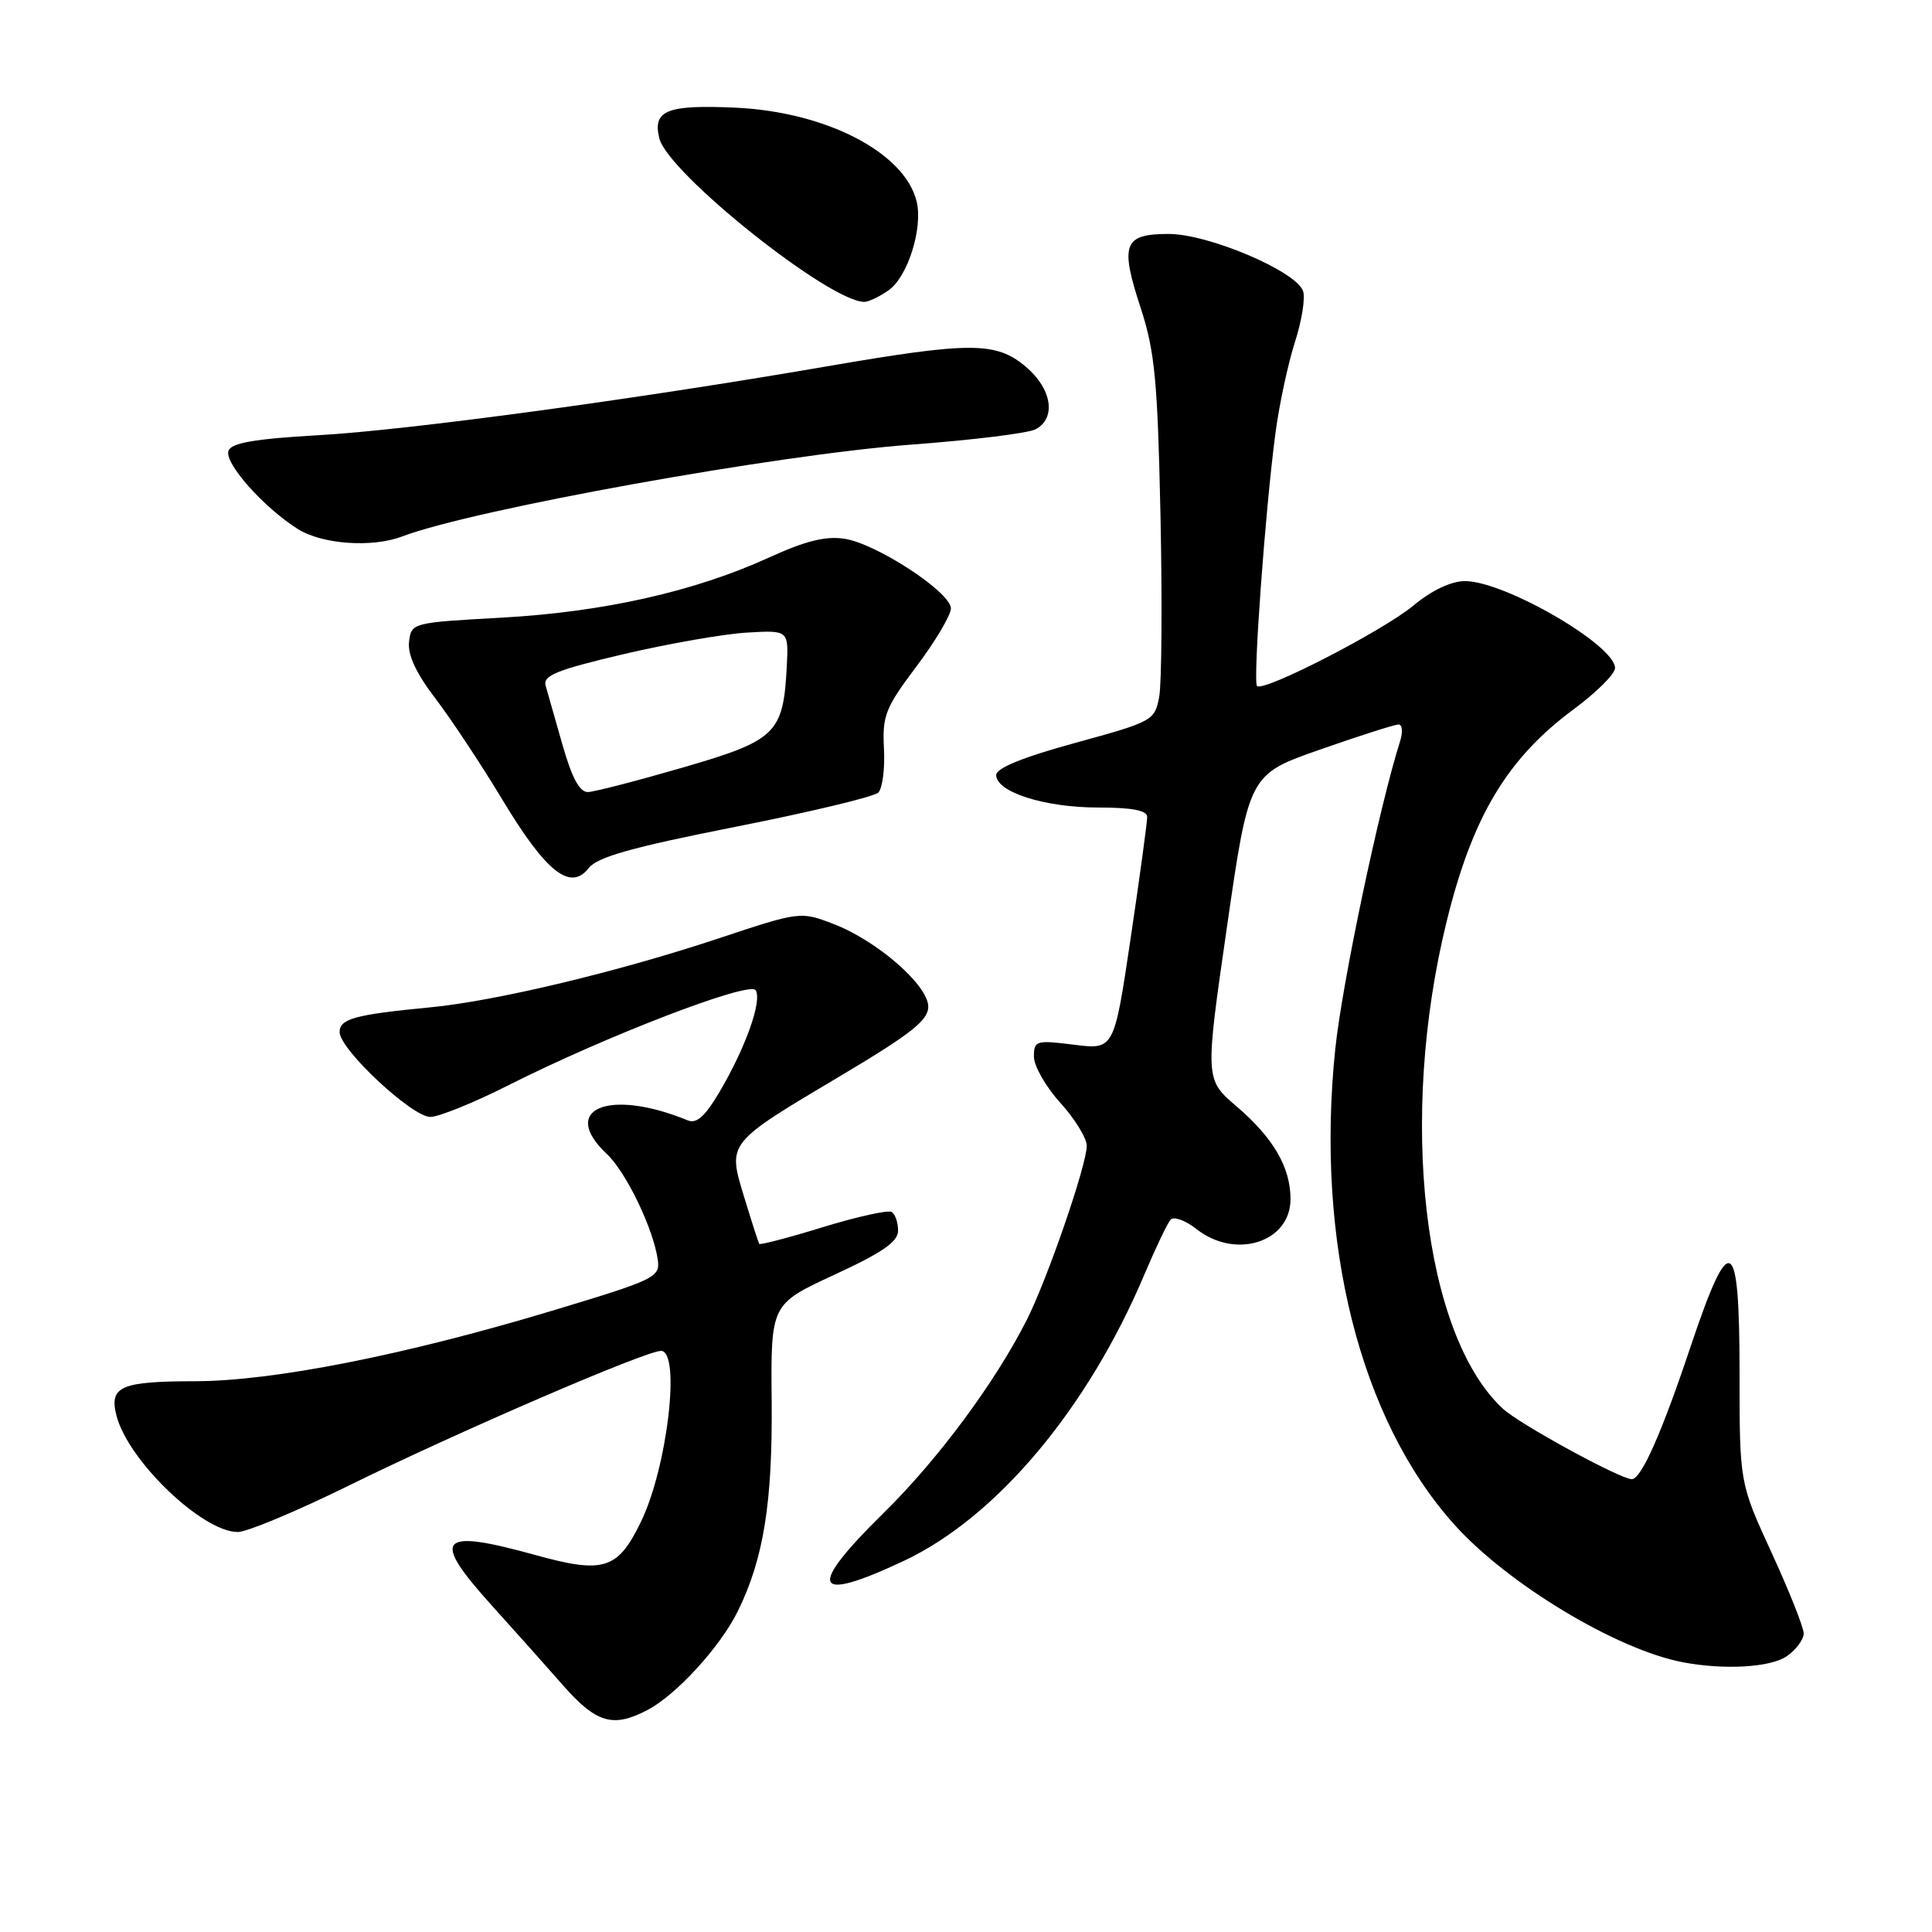 <?xml version="1.0" encoding="UTF-8" standalone="no"?>
<!DOCTYPE svg PUBLIC "-//W3C//DTD SVG 1.1//EN" "http://www.w3.org/Graphics/SVG/1.1/DTD/svg11.dtd" >
<svg xmlns="http://www.w3.org/2000/svg" xmlns:xlink="http://www.w3.org/1999/xlink" version="1.1" viewBox="0 0 256 256">
 <g >
 <path fill="currentColor"
d=" M 85.80 226.58 C 89.62 224.58 95.44 218.21 97.76 213.50 C 101.18 206.55 102.37 199.15 102.25 185.66 C 102.13 172.81 102.13 172.81 110.56 168.91 C 116.93 165.97 119.00 164.54 119.00 163.07 C 119.00 162.00 118.62 160.88 118.15 160.59 C 117.68 160.31 113.59 161.21 109.05 162.60 C 104.52 164.00 100.71 164.99 100.60 164.82 C 100.49 164.64 99.60 161.87 98.62 158.66 C 96.39 151.35 96.22 151.57 111.52 142.47 C 120.71 137.00 123.00 135.19 123.00 133.40 C 123.00 130.55 116.20 124.62 110.37 122.40 C 106.07 120.76 105.96 120.77 95.17 124.36 C 81.82 128.79 65.67 132.65 57.00 133.48 C 47.02 134.44 45.00 134.99 45.00 136.76 C 45.00 139.04 54.59 148.00 57.02 148.00 C 58.13 148.00 62.75 146.13 67.27 143.85 C 80.27 137.28 99.35 129.95 100.13 131.21 C 101.00 132.61 98.84 138.71 95.42 144.55 C 93.44 147.92 92.32 148.94 91.12 148.45 C 80.68 144.16 74.04 146.94 80.42 152.92 C 82.97 155.32 86.58 162.82 87.16 166.93 C 87.48 169.25 86.82 169.57 73.02 173.72 C 53.62 179.56 36.20 183.00 25.87 183.02 C 16.01 183.03 14.46 183.70 15.42 187.53 C 16.91 193.49 26.81 203.00 31.51 203.00 C 32.73 203.00 39.30 200.25 46.11 196.90 C 60.58 189.77 85.54 179.00 87.58 179.00 C 90.23 179.00 88.44 194.40 84.94 201.62 C 81.87 207.97 80.01 208.56 70.98 206.06 C 58.05 202.48 57.01 203.71 65.25 212.83 C 68.14 216.02 72.35 220.75 74.61 223.32 C 79.02 228.33 81.24 228.98 85.80 226.58 Z  M 236.78 219.44 C 238.00 218.59 239.00 217.24 239.00 216.44 C 239.00 215.65 237.09 210.84 234.75 205.75 C 230.50 196.50 230.50 196.50 230.50 182.00 C 230.50 163.48 229.25 162.81 223.99 178.50 C 220.17 189.92 217.47 196.00 216.22 196.00 C 214.67 195.98 201.37 188.72 199.15 186.67 C 188.58 176.91 185.26 148.12 191.71 122.01 C 195.13 108.13 199.73 100.48 208.56 93.95 C 211.55 91.74 214.00 89.30 214.00 88.52 C 214.00 85.48 199.37 77.00 194.13 77.00 C 192.28 77.00 189.73 78.21 187.27 80.25 C 183.20 83.62 167.41 91.74 166.56 90.90 C 166.00 90.33 167.65 67.62 168.99 57.50 C 169.49 53.65 170.67 48.17 171.59 45.31 C 172.51 42.46 172.99 39.41 172.65 38.53 C 171.63 35.88 160.10 31.00 154.86 31.00 C 148.87 31.00 148.37 32.34 151.16 40.85 C 153.02 46.56 153.39 50.43 153.77 68.30 C 154.01 79.74 153.93 90.55 153.60 92.33 C 153.01 95.48 152.75 95.62 142.50 98.43 C 135.54 100.33 132.00 101.78 132.00 102.70 C 132.00 104.95 138.42 107.00 145.47 107.00 C 150.02 107.00 152.00 107.38 152.01 108.25 C 152.01 108.94 151.03 116.16 149.82 124.30 C 147.62 139.10 147.62 139.10 142.31 138.43 C 137.28 137.80 137.00 137.89 137.00 140.01 C 137.00 141.25 138.57 144.00 140.50 146.13 C 142.43 148.26 144.00 150.82 144.00 151.82 C 144.00 154.37 138.74 169.63 136.00 175.00 C 131.79 183.28 124.25 193.44 117.09 200.47 C 106.84 210.55 107.66 212.51 119.75 206.83 C 132.04 201.06 144.12 186.68 151.65 168.85 C 153.13 165.36 154.68 162.10 155.10 161.62 C 155.52 161.14 157.08 161.70 158.56 162.87 C 163.72 166.93 171.00 164.60 171.00 158.89 C 171.00 154.68 168.73 150.78 163.86 146.61 C 159.66 143.02 159.66 143.02 162.58 122.81 C 165.50 102.61 165.50 102.61 174.95 99.31 C 180.14 97.49 184.80 96.00 185.31 96.00 C 185.82 96.00 185.91 97.01 185.51 98.25 C 182.77 106.86 177.84 130.27 176.93 139.00 C 174.28 164.55 180.18 188.08 192.72 202.03 C 199.82 209.93 214.28 218.62 223.04 220.27 C 228.57 221.30 234.64 220.94 236.78 219.44 Z  M 97.44 109.56 C 107.31 107.61 115.83 105.57 116.38 105.02 C 116.93 104.47 117.27 101.85 117.13 99.19 C 116.90 94.84 117.31 93.78 121.44 88.30 C 123.95 84.96 126.00 81.50 126.00 80.62 C 126.00 78.49 116.20 72.06 111.91 71.39 C 109.42 71.00 106.72 71.67 101.91 73.87 C 92.03 78.38 79.99 81.09 66.50 81.84 C 54.59 82.50 54.50 82.52 54.20 85.05 C 54.00 86.76 55.14 89.21 57.69 92.55 C 59.77 95.27 63.78 101.33 66.59 106.00 C 72.36 115.58 75.58 118.13 78.00 115.03 C 79.15 113.56 83.74 112.27 97.44 109.56 Z  M 53.27 71.09 C 62.71 67.50 103.02 60.23 120.80 58.91 C 128.87 58.31 136.26 57.40 137.23 56.88 C 140.00 55.40 139.38 51.50 135.92 48.59 C 131.97 45.26 128.62 45.26 109.41 48.57 C 84.12 52.93 54.05 57.00 42.16 57.67 C 33.78 58.15 30.67 58.68 30.28 59.72 C 29.66 61.32 34.96 67.28 39.50 70.12 C 42.72 72.13 49.32 72.59 53.27 71.09 Z  M 117.75 38.46 C 120.29 36.68 122.33 30.17 121.45 26.65 C 119.83 20.19 109.45 14.83 97.50 14.27 C 88.35 13.85 86.44 14.62 87.37 18.35 C 88.53 22.95 109.91 40.00 114.53 40.00 C 115.09 40.00 116.54 39.31 117.75 38.46 Z  M 74.55 98.75 C 73.57 95.31 72.55 91.76 72.30 90.86 C 71.91 89.51 73.75 88.77 82.66 86.67 C 88.62 85.28 95.97 83.99 99.00 83.82 C 104.50 83.50 104.50 83.50 104.25 88.37 C 103.78 97.21 102.86 98.10 90.49 101.70 C 84.45 103.45 78.79 104.92 77.91 104.95 C 76.81 104.98 75.79 103.10 74.55 98.75 Z "/>
</g>
</svg>